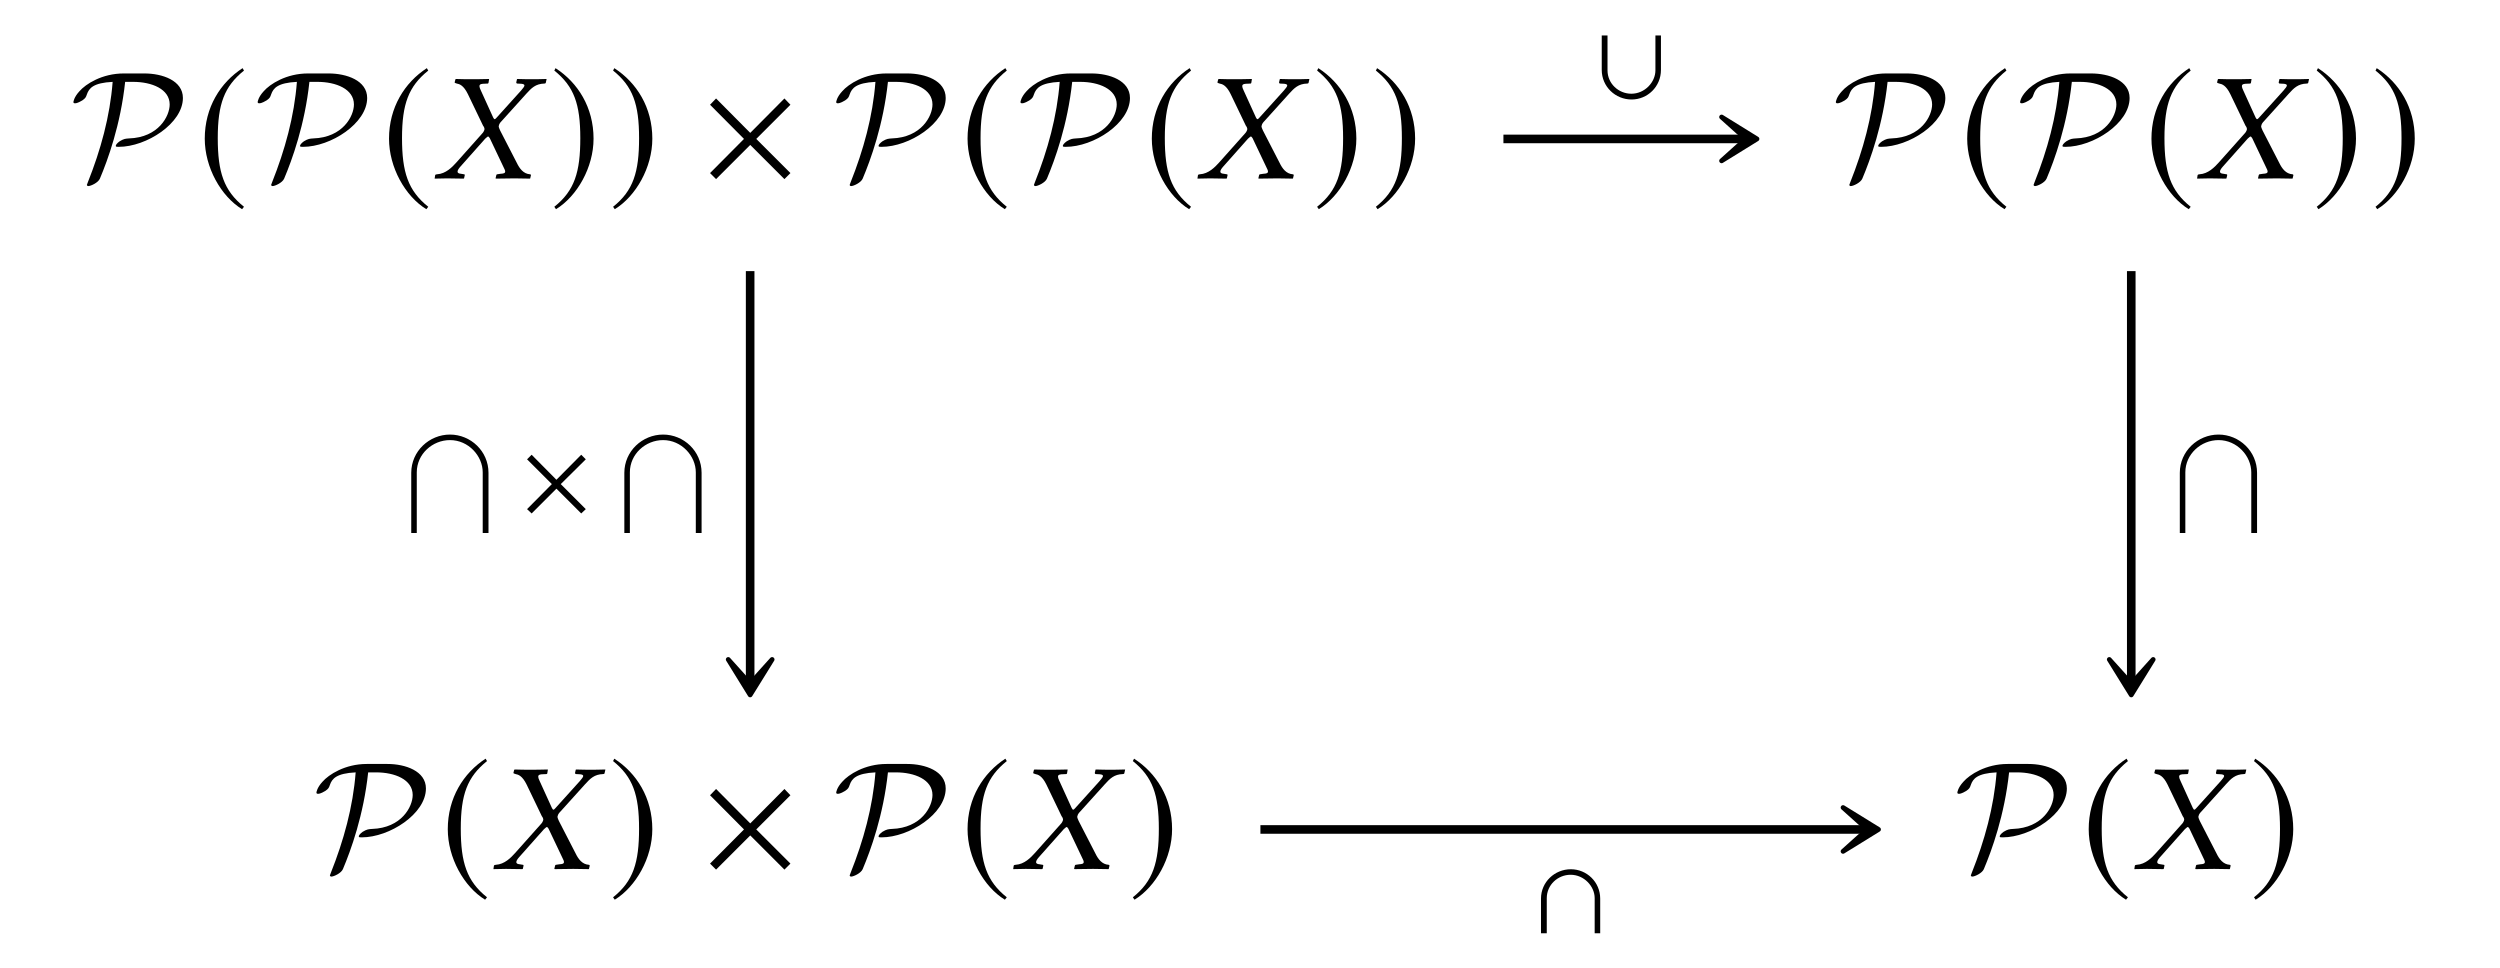 <?xml version="1.0" encoding="UTF-8"?>
<svg xmlns="http://www.w3.org/2000/svg" xmlns:xlink="http://www.w3.org/1999/xlink" width="162.311" height="62.872" viewBox="0 0 162.311 62.872">
<defs>
<g>
<g id="glyph-0-0">
<path d="M 3.469 -6.812 C 2.062 -6.812 1 -6.125 0.594 -5.656 C 0.234 -5.266 0.203 -4.969 0.203 -4.953 C 0.203 -4.891 0.25 -4.875 0.312 -4.875 C 0.469 -4.875 0.703 -5.016 0.781 -5.062 C 0.984 -5.203 1.016 -5.266 1.078 -5.453 C 1.219 -5.859 1.5 -6.203 2.75 -6.266 C 2.578 -4.016 1.969 -1.828 1.141 0.25 C 1.078 0.406 1.078 0.422 1.078 0.422 C 1.078 0.453 1.109 0.5 1.172 0.5 C 1.328 0.5 1.812 0.281 1.922 0.016 C 2.438 -1.203 3.266 -3.484 3.562 -6.266 L 4.078 -6.266 C 5.297 -6.266 6.453 -5.797 6.453 -4.797 C 6.453 -4.047 5.734 -2.656 3.812 -2.594 C 3.594 -2.578 3.484 -2.578 3.203 -2.406 C 3.031 -2.281 2.953 -2.172 2.953 -2.109 C 2.953 -2.047 3.016 -2.047 3.141 -2.047 C 4.953 -2.047 7.312 -3.578 7.312 -5.219 C 7.312 -6.359 5.969 -6.812 4.812 -6.812 Z M 3.469 -6.812 "/>
</g>
<g id="glyph-1-0">
<path d="M 2.938 -7.141 C 1.5 -6.203 0.484 -4.594 0.484 -2.562 C 0.484 -0.703 1.531 1.172 2.906 2.016 L 3.031 1.859 C 1.719 0.812 1.328 -0.391 1.328 -2.594 C 1.328 -4.812 1.75 -5.953 3.031 -6.984 Z M 2.938 -7.141 "/>
</g>
<g id="glyph-1-1">
<path d="M 0.375 -7.141 L 0.297 -6.984 C 1.578 -5.953 1.984 -4.812 1.984 -2.594 C 1.984 -0.391 1.609 0.812 0.297 1.859 L 0.406 2.016 C 1.781 1.172 2.844 -0.703 2.844 -2.562 C 2.844 -4.594 1.828 -6.203 0.375 -7.141 Z M 0.375 -7.141 "/>
</g>
<g id="glyph-1-2">
<path d="M 5.781 -0.344 L 3.562 -2.562 L 5.781 -4.781 L 5.391 -5.188 L 3.172 -2.953 L 0.953 -5.188 L 0.562 -4.781 L 2.766 -2.562 L 0.562 -0.344 L 0.953 0.047 L 3.172 -2.172 L 5.391 0.047 Z M 5.781 -0.344 "/>
</g>
<g id="glyph-2-0">
<path d="M 1.328 -6.234 C 1.328 -6.188 1.391 -6.188 1.469 -6.156 C 1.641 -6.125 1.906 -6.047 2.188 -5.469 L 3.172 -3.422 C 3.234 -3.344 3.266 -3.266 3.266 -3.188 C 3.266 -3.172 3.25 -3.156 3.25 -3.125 C 3.234 -3.078 3.188 -2.984 3.109 -2.906 L 1.438 -1.031 C 1.172 -0.734 0.75 -0.297 0.188 -0.266 C 0.125 -0.266 0.078 -0.25 0.062 -0.203 L 0.031 0 L 0.031 0.016 C 0.312 0.016 0.562 0 0.844 0 C 1.219 0 1.469 0.016 1.906 0.016 L 1.938 0 L 1.984 -0.203 C 1.984 -0.234 1.984 -0.266 1.938 -0.266 L 1.75 -0.297 C 1.578 -0.312 1.516 -0.359 1.516 -0.438 C 1.516 -0.531 1.594 -0.641 1.703 -0.766 L 3.312 -2.578 C 3.406 -2.656 3.469 -2.719 3.484 -2.719 C 3.531 -2.719 3.562 -2.688 3.609 -2.609 L 4.5 -0.734 C 4.578 -0.594 4.609 -0.5 4.609 -0.438 C 4.609 -0.344 4.531 -0.312 4.297 -0.297 L 4.094 -0.266 C 4.062 -0.266 4.031 -0.234 4.031 -0.203 L 3.984 0 L 4.016 0.016 C 4.469 0.016 5 0 5.219 0 C 5.438 0 5.828 0.016 6.219 0.016 L 6.234 0 L 6.281 -0.203 C 6.281 -0.234 6.266 -0.266 6.219 -0.266 C 5.797 -0.297 5.547 -0.625 5.359 -1.016 L 4.281 -3.109 C 4.234 -3.219 4.188 -3.312 4.188 -3.391 C 4.188 -3.406 4.203 -3.422 4.203 -3.438 C 4.219 -3.531 4.281 -3.625 4.391 -3.734 L 5.984 -5.5 C 6.312 -5.859 6.578 -6.141 7.156 -6.156 C 7.234 -6.156 7.25 -6.203 7.25 -6.234 L 7.297 -6.438 L 7.281 -6.453 C 6.891 -6.438 6.562 -6.438 6.344 -6.438 C 6.125 -6.438 5.781 -6.438 5.391 -6.453 L 5.375 -6.438 L 5.328 -6.234 C 5.328 -6.188 5.359 -6.156 5.391 -6.156 L 5.672 -6.141 C 5.797 -6.125 5.859 -6.094 5.859 -6.031 C 5.859 -5.969 5.766 -5.844 5.641 -5.703 L 4.062 -3.953 C 4 -3.875 3.953 -3.844 3.922 -3.844 C 3.891 -3.844 3.875 -3.875 3.828 -3.953 L 3.031 -5.703 C 2.969 -5.828 2.938 -5.922 2.938 -5.984 C 2.938 -6.078 2.984 -6.125 3.156 -6.141 L 3.484 -6.156 C 3.5 -6.156 3.531 -6.188 3.531 -6.234 L 3.562 -6.422 C 3.562 -6.422 3.562 -6.453 3.562 -6.453 C 3.109 -6.438 2.625 -6.438 2.391 -6.438 C 2.156 -6.438 1.781 -6.438 1.406 -6.453 L 1.375 -6.422 Z M 1.328 -6.234 "/>
</g>
<g id="glyph-3-0">
<path d="M 4.297 -1.922 L 4.297 -4.156 L 3.938 -4.156 L 3.938 -1.891 C 3.938 -1.125 3.25 -0.375 2.375 -0.375 C 1.547 -0.375 0.828 -1.031 0.828 -1.891 L 0.828 -4.156 L 0.453 -4.156 L 0.453 -1.922 C 0.453 -0.828 1.344 0 2.391 0 C 3.422 0 4.297 -0.828 4.297 -1.922 Z M 4.297 -1.922 "/>
</g>
<g id="glyph-3-1">
<path d="M 4.219 -0.25 L 2.594 -1.875 L 4.219 -3.484 L 3.922 -3.781 L 2.312 -2.156 L 0.703 -3.781 L 0.406 -3.484 L 2.016 -1.875 L 0.406 -0.25 L 0.703 0.031 L 2.312 -1.578 L 3.922 0.031 Z M 4.219 -0.25 "/>
</g>
<g id="glyph-3-2">
<path d="M 4.297 0 L 4.297 -2.25 C 4.297 -3.328 3.422 -4.156 2.391 -4.156 C 1.344 -4.156 0.453 -3.328 0.453 -2.25 L 0.453 0 L 0.828 0 L 0.828 -2.281 C 0.828 -3.141 1.547 -3.797 2.375 -3.797 C 3.25 -3.797 3.938 -3.047 3.938 -2.281 L 3.938 0 Z M 4.297 0 "/>
</g>
<g id="glyph-4-0">
<path d="M 5.609 6.391 L 5.609 2.484 C 5.609 1.078 4.453 0 3.109 0 C 1.766 0 0.594 1.078 0.594 2.484 L 0.594 6.391 L 0.953 6.391 L 0.953 2.453 C 0.953 1.266 1.969 0.359 3.109 0.359 C 4.312 0.359 5.234 1.391 5.234 2.453 L 5.234 6.391 Z M 5.609 6.391 "/>
</g>
</g>
</defs>
<g fill="rgb(0%, 0%, 0%)" fill-opacity="1">
<use xlink:href="#glyph-0-0" x="4.563" y="11.581"/>
</g>
<g fill="rgb(0%, 0%, 0%)" fill-opacity="1">
<use xlink:href="#glyph-1-0" x="12.81" y="11.566"/>
</g>
<g fill="rgb(0%, 0%, 0%)" fill-opacity="1">
<use xlink:href="#glyph-0-0" x="16.526" y="11.581"/>
</g>
<g fill="rgb(0%, 0%, 0%)" fill-opacity="1">
<use xlink:href="#glyph-1-0" x="24.773" y="11.566"/>
</g>
<g fill="rgb(0%, 0%, 0%)" fill-opacity="1">
<use xlink:href="#glyph-2-0" x="28.19" y="11.581"/>
</g>
<g fill="rgb(0%, 0%, 0%)" fill-opacity="1">
<use xlink:href="#glyph-1-1" x="35.692" y="11.566"/>
</g>
<g fill="rgb(0%, 0%, 0%)" fill-opacity="1">
<use xlink:href="#glyph-1-1" x="39.508" y="11.566"/>
</g>
<g fill="rgb(0%, 0%, 0%)" fill-opacity="1">
<use xlink:href="#glyph-1-2" x="45.537" y="11.581"/>
</g>
<g fill="rgb(0%, 0%, 0%)" fill-opacity="1">
<use xlink:href="#glyph-0-0" x="54.087" y="11.581"/>
</g>
<g fill="rgb(0%, 0%, 0%)" fill-opacity="1">
<use xlink:href="#glyph-1-0" x="62.334" y="11.566"/>
</g>
<g fill="rgb(0%, 0%, 0%)" fill-opacity="1">
<use xlink:href="#glyph-0-0" x="66.05" y="11.581"/>
</g>
<g fill="rgb(0%, 0%, 0%)" fill-opacity="1">
<use xlink:href="#glyph-1-0" x="74.297" y="11.566"/>
</g>
<g fill="rgb(0%, 0%, 0%)" fill-opacity="1">
<use xlink:href="#glyph-2-0" x="77.714" y="11.581"/>
</g>
<g fill="rgb(0%, 0%, 0%)" fill-opacity="1">
<use xlink:href="#glyph-1-1" x="85.216" y="11.566"/>
</g>
<g fill="rgb(0%, 0%, 0%)" fill-opacity="1">
<use xlink:href="#glyph-1-1" x="89.032" y="11.566"/>
</g>
<g fill="rgb(0%, 0%, 0%)" fill-opacity="1">
<use xlink:href="#glyph-0-0" x="118.988" y="11.581"/>
</g>
<g fill="rgb(0%, 0%, 0%)" fill-opacity="1">
<use xlink:href="#glyph-1-0" x="127.235" y="11.566"/>
</g>
<g fill="rgb(0%, 0%, 0%)" fill-opacity="1">
<use xlink:href="#glyph-0-0" x="130.951" y="11.581"/>
</g>
<g fill="rgb(0%, 0%, 0%)" fill-opacity="1">
<use xlink:href="#glyph-1-0" x="139.198" y="11.566"/>
</g>
<g fill="rgb(0%, 0%, 0%)" fill-opacity="1">
<use xlink:href="#glyph-2-0" x="142.615" y="11.581"/>
</g>
<g fill="rgb(0%, 0%, 0%)" fill-opacity="1">
<use xlink:href="#glyph-1-1" x="150.117" y="11.566"/>
</g>
<g fill="rgb(0%, 0%, 0%)" fill-opacity="1">
<use xlink:href="#glyph-1-1" x="153.933" y="11.566"/>
</g>
<g fill="rgb(0%, 0%, 0%)" fill-opacity="1">
<use xlink:href="#glyph-0-0" x="20.341" y="56.412"/>
</g>
<g fill="rgb(0%, 0%, 0%)" fill-opacity="1">
<use xlink:href="#glyph-1-0" x="28.588" y="56.397"/>
</g>
<g fill="rgb(0%, 0%, 0%)" fill-opacity="1">
<use xlink:href="#glyph-2-0" x="32.006" y="56.412"/>
</g>
<g fill="rgb(0%, 0%, 0%)" fill-opacity="1">
<use xlink:href="#glyph-1-1" x="39.507" y="56.397"/>
</g>
<g fill="rgb(0%, 0%, 0%)" fill-opacity="1">
<use xlink:href="#glyph-1-2" x="45.537" y="56.412"/>
</g>
<g fill="rgb(0%, 0%, 0%)" fill-opacity="1">
<use xlink:href="#glyph-0-0" x="54.087" y="56.412"/>
</g>
<g fill="rgb(0%, 0%, 0%)" fill-opacity="1">
<use xlink:href="#glyph-1-0" x="62.334" y="56.397"/>
</g>
<g fill="rgb(0%, 0%, 0%)" fill-opacity="1">
<use xlink:href="#glyph-2-0" x="65.751" y="56.412"/>
</g>
<g fill="rgb(0%, 0%, 0%)" fill-opacity="1">
<use xlink:href="#glyph-1-1" x="73.253" y="56.397"/>
</g>
<g fill="rgb(0%, 0%, 0%)" fill-opacity="1">
<use xlink:href="#glyph-0-0" x="126.877" y="56.412"/>
</g>
<g fill="rgb(0%, 0%, 0%)" fill-opacity="1">
<use xlink:href="#glyph-1-0" x="135.124" y="56.397"/>
</g>
<g fill="rgb(0%, 0%, 0%)" fill-opacity="1">
<use xlink:href="#glyph-2-0" x="138.541" y="56.412"/>
</g>
<g fill="rgb(0%, 0%, 0%)" fill-opacity="1">
<use xlink:href="#glyph-1-1" x="146.043" y="56.397"/>
</g>
<path fill="none" stroke-width="0.558" stroke-linecap="butt" stroke-linejoin="miter" stroke="rgb(0%, 0%, 0%)" stroke-opacity="1" stroke-miterlimit="10" d="M 16.453 22.416 L 32.121 22.416 " transform="matrix(1, 0, 0, -1, 81.156, 31.436)"/>
<path fill-rule="nonzero" fill="rgb(0%, 0%, 0%)" fill-opacity="1" stroke-width="0.311" stroke-linecap="butt" stroke-linejoin="round" stroke="rgb(0%, 0%, 0%)" stroke-opacity="1" stroke-miterlimit="10" d="M 3.688 0 L 1.392 1.422 L 2.974 0 L 1.392 -1.421 Z M 3.688 0 " transform="matrix(1, 0, 0, -1, 110.382, 9.02)"/>
<g fill="rgb(0%, 0%, 0%)" fill-opacity="1">
<use xlink:href="#glyph-3-0" x="103.539" y="6.46"/>
</g>
<path fill="none" stroke-width="0.558" stroke-linecap="butt" stroke-linejoin="miter" stroke="rgb(0%, 0%, 0%)" stroke-opacity="1" stroke-miterlimit="10" d="M -32.453 13.834 L -32.453 -12.884 " transform="matrix(1, 0, 0, -1, 81.156, 31.436)"/>
<path fill-rule="nonzero" fill="rgb(0%, 0%, 0%)" fill-opacity="1" stroke-width="0.311" stroke-linecap="butt" stroke-linejoin="round" stroke="rgb(0%, 0%, 0%)" stroke-opacity="1" stroke-miterlimit="10" d="M 3.691 -0.002 L 1.39 1.424 L 2.972 -0.002 L 1.39 -1.424 Z M 3.691 -0.002 " transform="matrix(0, 1, 1, 0, 48.705, 41.426)"/>
<g fill="rgb(0%, 0%, 0%)" fill-opacity="1">
<use xlink:href="#glyph-4-0" x="26.106" y="28.214"/>
</g>
<g fill="rgb(0%, 0%, 0%)" fill-opacity="1">
<use xlink:href="#glyph-3-1" x="33.813" y="33.305"/>
</g>
<g fill="rgb(0%, 0%, 0%)" fill-opacity="1">
<use xlink:href="#glyph-4-0" x="39.941" y="28.214"/>
</g>
<path fill="none" stroke-width="0.558" stroke-linecap="butt" stroke-linejoin="miter" stroke="rgb(0%, 0%, 0%)" stroke-opacity="1" stroke-miterlimit="10" d="M 57.215 13.834 L 57.215 -12.884 " transform="matrix(1, 0, 0, -1, 81.156, 31.436)"/>
<path fill-rule="nonzero" fill="rgb(0%, 0%, 0%)" fill-opacity="1" stroke-width="0.311" stroke-linecap="butt" stroke-linejoin="round" stroke="rgb(0%, 0%, 0%)" stroke-opacity="1" stroke-miterlimit="10" d="M 3.691 0.002 L 1.39 1.424 L 2.972 0.002 L 1.39 -1.424 Z M 3.691 0.002 " transform="matrix(0, 1, 1, 0, 138.369, 41.426)"/>
<g fill="rgb(0%, 0%, 0%)" fill-opacity="1">
<use xlink:href="#glyph-4-0" x="140.929" y="28.214"/>
</g>
<path fill="none" stroke-width="0.558" stroke-linecap="butt" stroke-linejoin="miter" stroke="rgb(0%, 0%, 0%)" stroke-opacity="1" stroke-miterlimit="10" d="M 0.676 -22.416 L 40.008 -22.416 " transform="matrix(1, 0, 0, -1, 81.156, 31.436)"/>
<path fill-rule="nonzero" fill="rgb(0%, 0%, 0%)" fill-opacity="1" stroke-width="0.311" stroke-linecap="butt" stroke-linejoin="round" stroke="rgb(0%, 0%, 0%)" stroke-opacity="1" stroke-miterlimit="10" d="M 3.69 0.001 L 1.389 1.422 L 2.971 0.001 L 1.389 -1.421 Z M 3.69 0.001 " transform="matrix(1, 0, 0, -1, 118.271, 53.852)"/>
<g fill="rgb(0%, 0%, 0%)" fill-opacity="1">
<use xlink:href="#glyph-3-2" x="99.595" y="60.591"/>
</g>
</svg>
